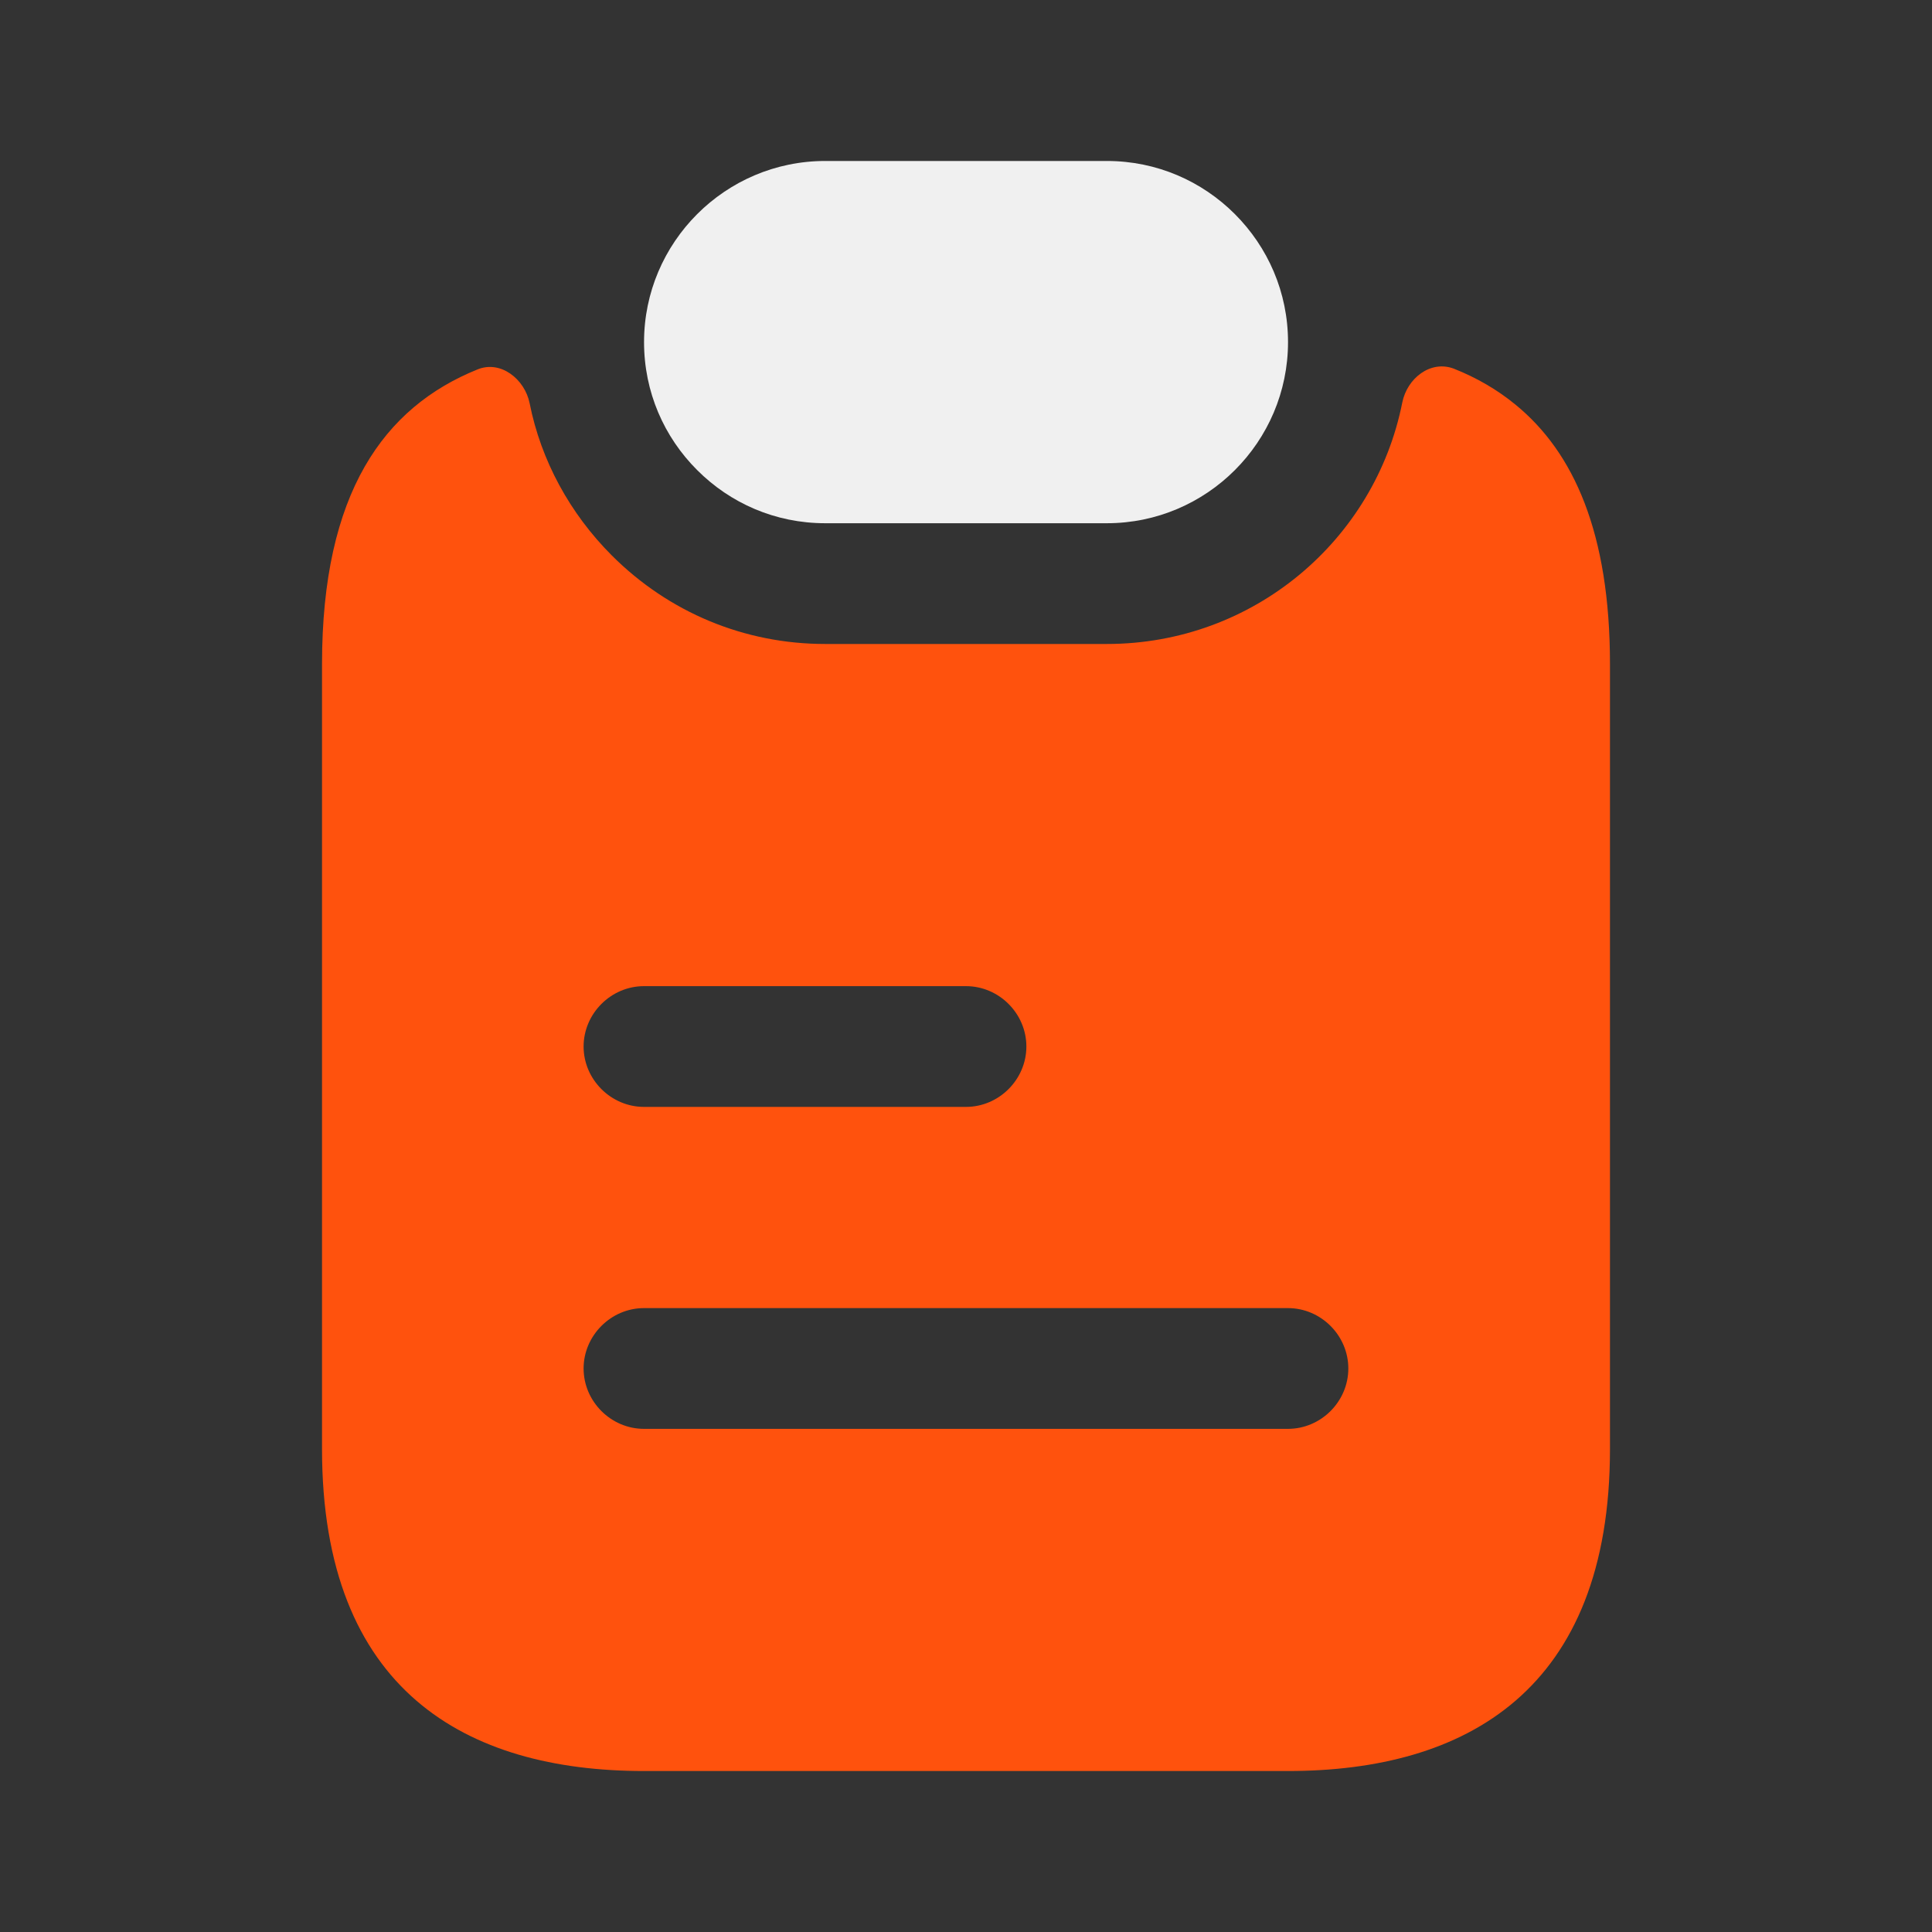 <svg width="28" height="28" viewBox="0 0 28 28" fill="none" xmlns="http://www.w3.org/2000/svg">
<rect x="0" y="0" width="28" height="28" fill="#333333" stroke="none"/>
<path d="M18.667 4.958C18.667 6.405 17.488 7.583 16.042 7.583H11.959C11.235 7.583 10.582 7.292 10.104 6.813C9.625 6.335 9.334 5.682 9.334 4.958C9.334 3.512 10.512 2.333 11.959 2.333H16.042C16.765 2.333 17.419 2.625 17.897 3.103C18.375 3.582 18.667 4.235 18.667 4.958Z" fill="#F0F0F0"/>
<path d="M21.968 5.868C21.7 5.647 21.396 5.472 21.07 5.343C20.732 5.215 20.393 5.483 20.323 5.833C19.927 7.828 18.165 9.333 16.041 9.333H11.958C10.791 9.333 9.695 8.878 8.867 8.05C8.26 7.443 7.84 6.673 7.676 5.845C7.606 5.495 7.256 5.215 6.918 5.355C5.565 5.903 4.667 7.14 4.667 9.625V21C4.667 24.5 6.755 25.667 9.333 25.667H18.666C21.245 25.667 23.333 24.5 23.333 21V9.625C23.333 7.723 22.808 6.557 21.968 5.868ZM9.333 14.292H14C14.478 14.292 14.875 14.688 14.875 15.167C14.875 15.645 14.478 16.042 14 16.042H9.333C8.855 16.042 8.458 15.645 8.458 15.167C8.458 14.688 8.855 14.292 9.333 14.292ZM18.666 20.708H9.333C8.855 20.708 8.458 20.312 8.458 19.833C8.458 19.355 8.855 18.958 9.333 18.958H18.666C19.145 18.958 19.541 19.355 19.541 19.833C19.541 20.312 19.145 20.708 18.666 20.708Z" fill="#FF520D"/>
</svg>
